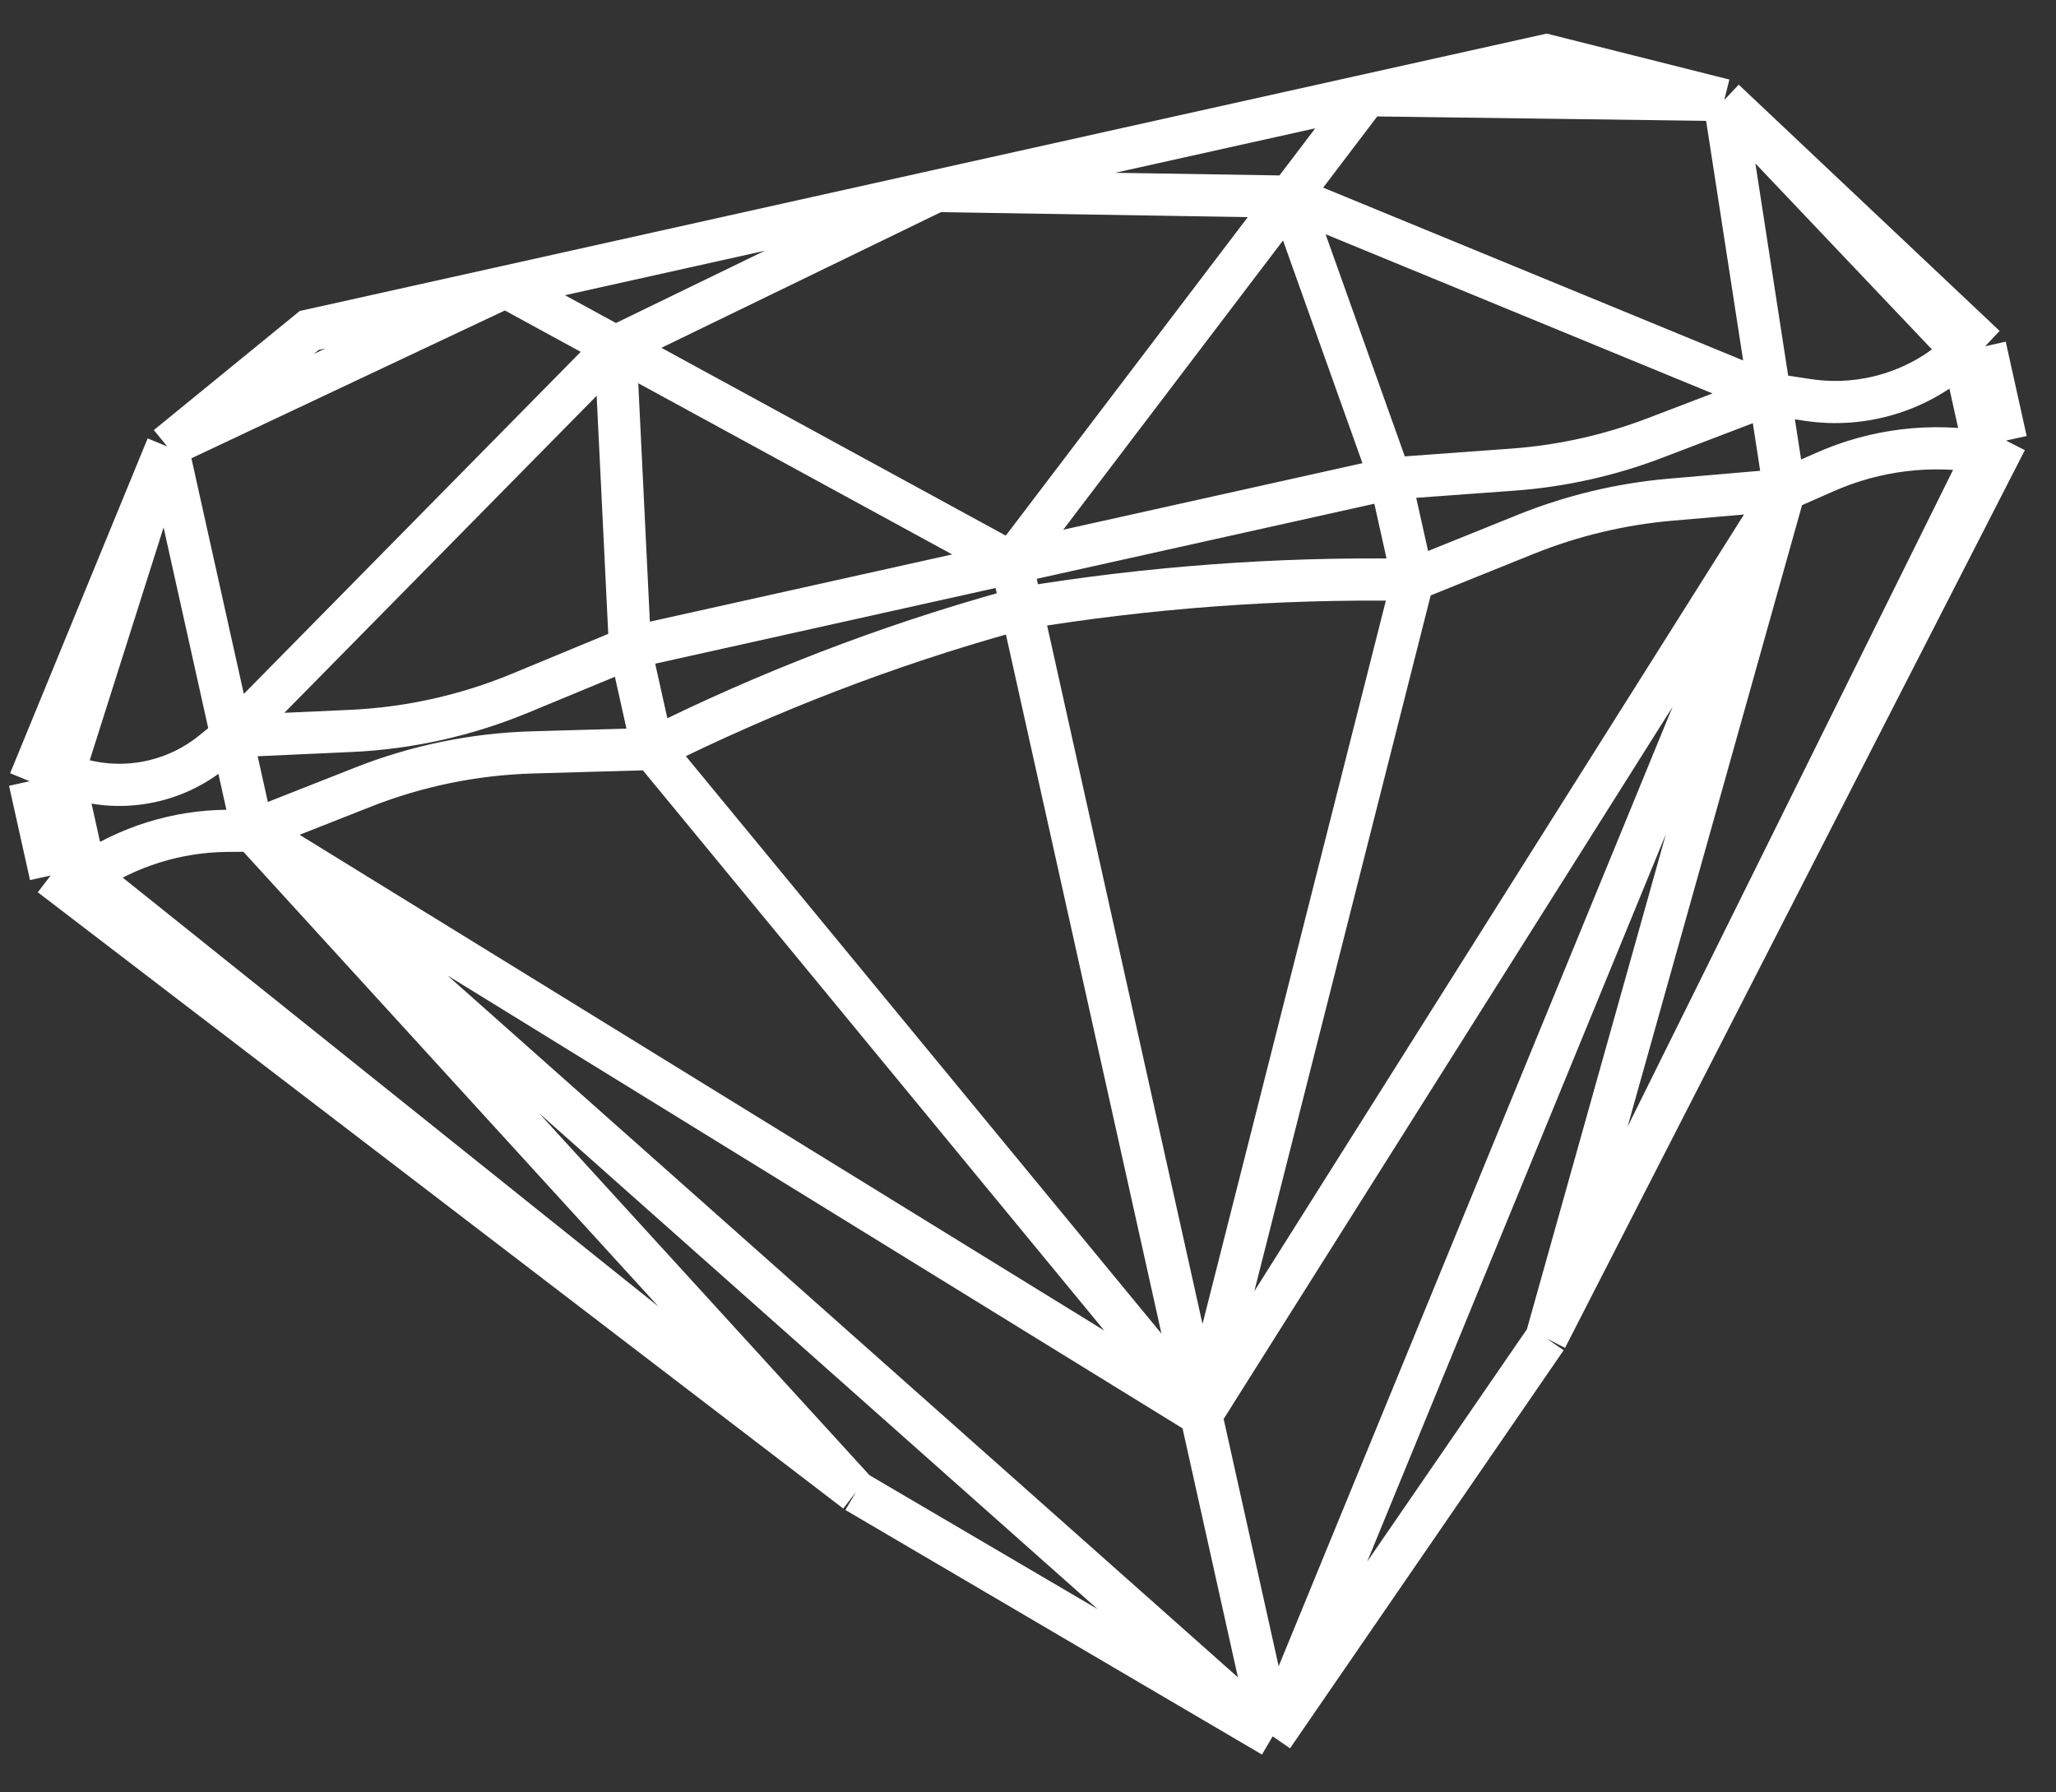 <svg width="39" height="34" viewBox="0 0 39 34" fill="none" xmlns="http://www.w3.org/2000/svg">
<rect x="0" y="0" width="39" height="34" fill="#333333" stroke="none"/>
<path d="M24.141 32.937L29.331 25.386M24.141 32.937L33.849 9.292M24.141 32.937L16.239 28.298M24.141 32.937L4.792 15.756M24.141 32.937L22.785 26.842M29.331 25.386L37.657 8.584M29.331 25.386L33.849 9.292M29.331 25.386L38.053 8.357M37.657 8.584L37.23 6.662M37.657 8.584L38.053 8.357M37.657 8.584V8.584C36.634 8.403 35.58 8.53 34.629 8.949L33.849 9.292M37.23 6.662L32.707 1.897M37.23 6.662L37.336 6.639L37.656 6.568M37.23 6.662V6.662C36.444 7.408 35.358 7.748 34.288 7.586L33.569 7.477M32.707 1.897L29.334 1.048L25.928 1.806M32.707 1.897L25.928 1.806M32.707 1.897L33.569 7.477M32.707 1.897L37.656 6.568M33.849 9.292L22.785 26.842M33.849 9.292L33.569 7.477M33.849 9.292L31.683 9.479C30.744 9.561 29.821 9.782 28.946 10.134L26.801 10.999M19.189 10.676L11.673 6.577M19.189 10.676L24.466 3.731M19.189 10.676L19.38 11.537M19.189 10.676L26.373 9.078M19.189 10.676L11.951 12.286M16.239 28.298L1.628 16.599M16.239 28.298L4.792 15.756M16.239 28.298L0.96 16.608M1.628 16.599L1.201 14.678M1.628 16.599L0.96 16.608M1.628 16.599V16.599C2.419 16.06 3.352 15.768 4.308 15.76L4.792 15.756M1.201 14.678L3.171 8.468M1.201 14.678L0.562 14.819M1.201 14.678V14.678C2.148 15.067 3.233 14.908 4.029 14.263L4.394 13.967M3.171 8.468L5.865 6.269L9.59 5.441M3.171 8.468L9.59 5.441M3.171 8.468L4.394 13.967M3.171 8.468L0.562 14.819M4.792 15.756L22.785 26.842M4.792 15.756L4.394 13.967M4.792 15.756L6.885 14.931C7.912 14.526 9.002 14.303 10.106 14.272L12.379 14.207M22.785 26.842L12.379 14.207M22.785 26.842L26.801 10.999M22.785 26.842L19.38 11.537M25.928 1.806L17.759 3.623M25.928 1.806L24.466 3.731M9.59 5.441L11.673 6.577M9.59 5.441L17.759 3.623M12.379 14.207L11.951 12.286M12.379 14.207V14.207C14.552 13.123 16.824 12.249 19.164 11.597L19.38 11.537M26.801 10.999L26.373 9.078M26.801 10.999L26.648 10.997C24.214 10.961 21.782 11.142 19.38 11.537V11.537M4.394 13.967L11.673 6.577M4.394 13.967L6.652 13.865C7.756 13.815 8.842 13.573 9.862 13.151L11.951 12.286M11.673 6.577L17.759 3.623M11.673 6.577L11.951 12.286M17.759 3.623L24.466 3.731M24.466 3.731L33.569 7.477M24.466 3.731L26.373 9.078M33.569 7.477L31.399 8.306C30.53 8.639 29.618 8.842 28.69 8.909L26.373 9.078M0.562 14.819L0.96 16.608M37.656 6.568L38.053 8.357" stroke="white" stroke-width="0.8"/>
</svg>
